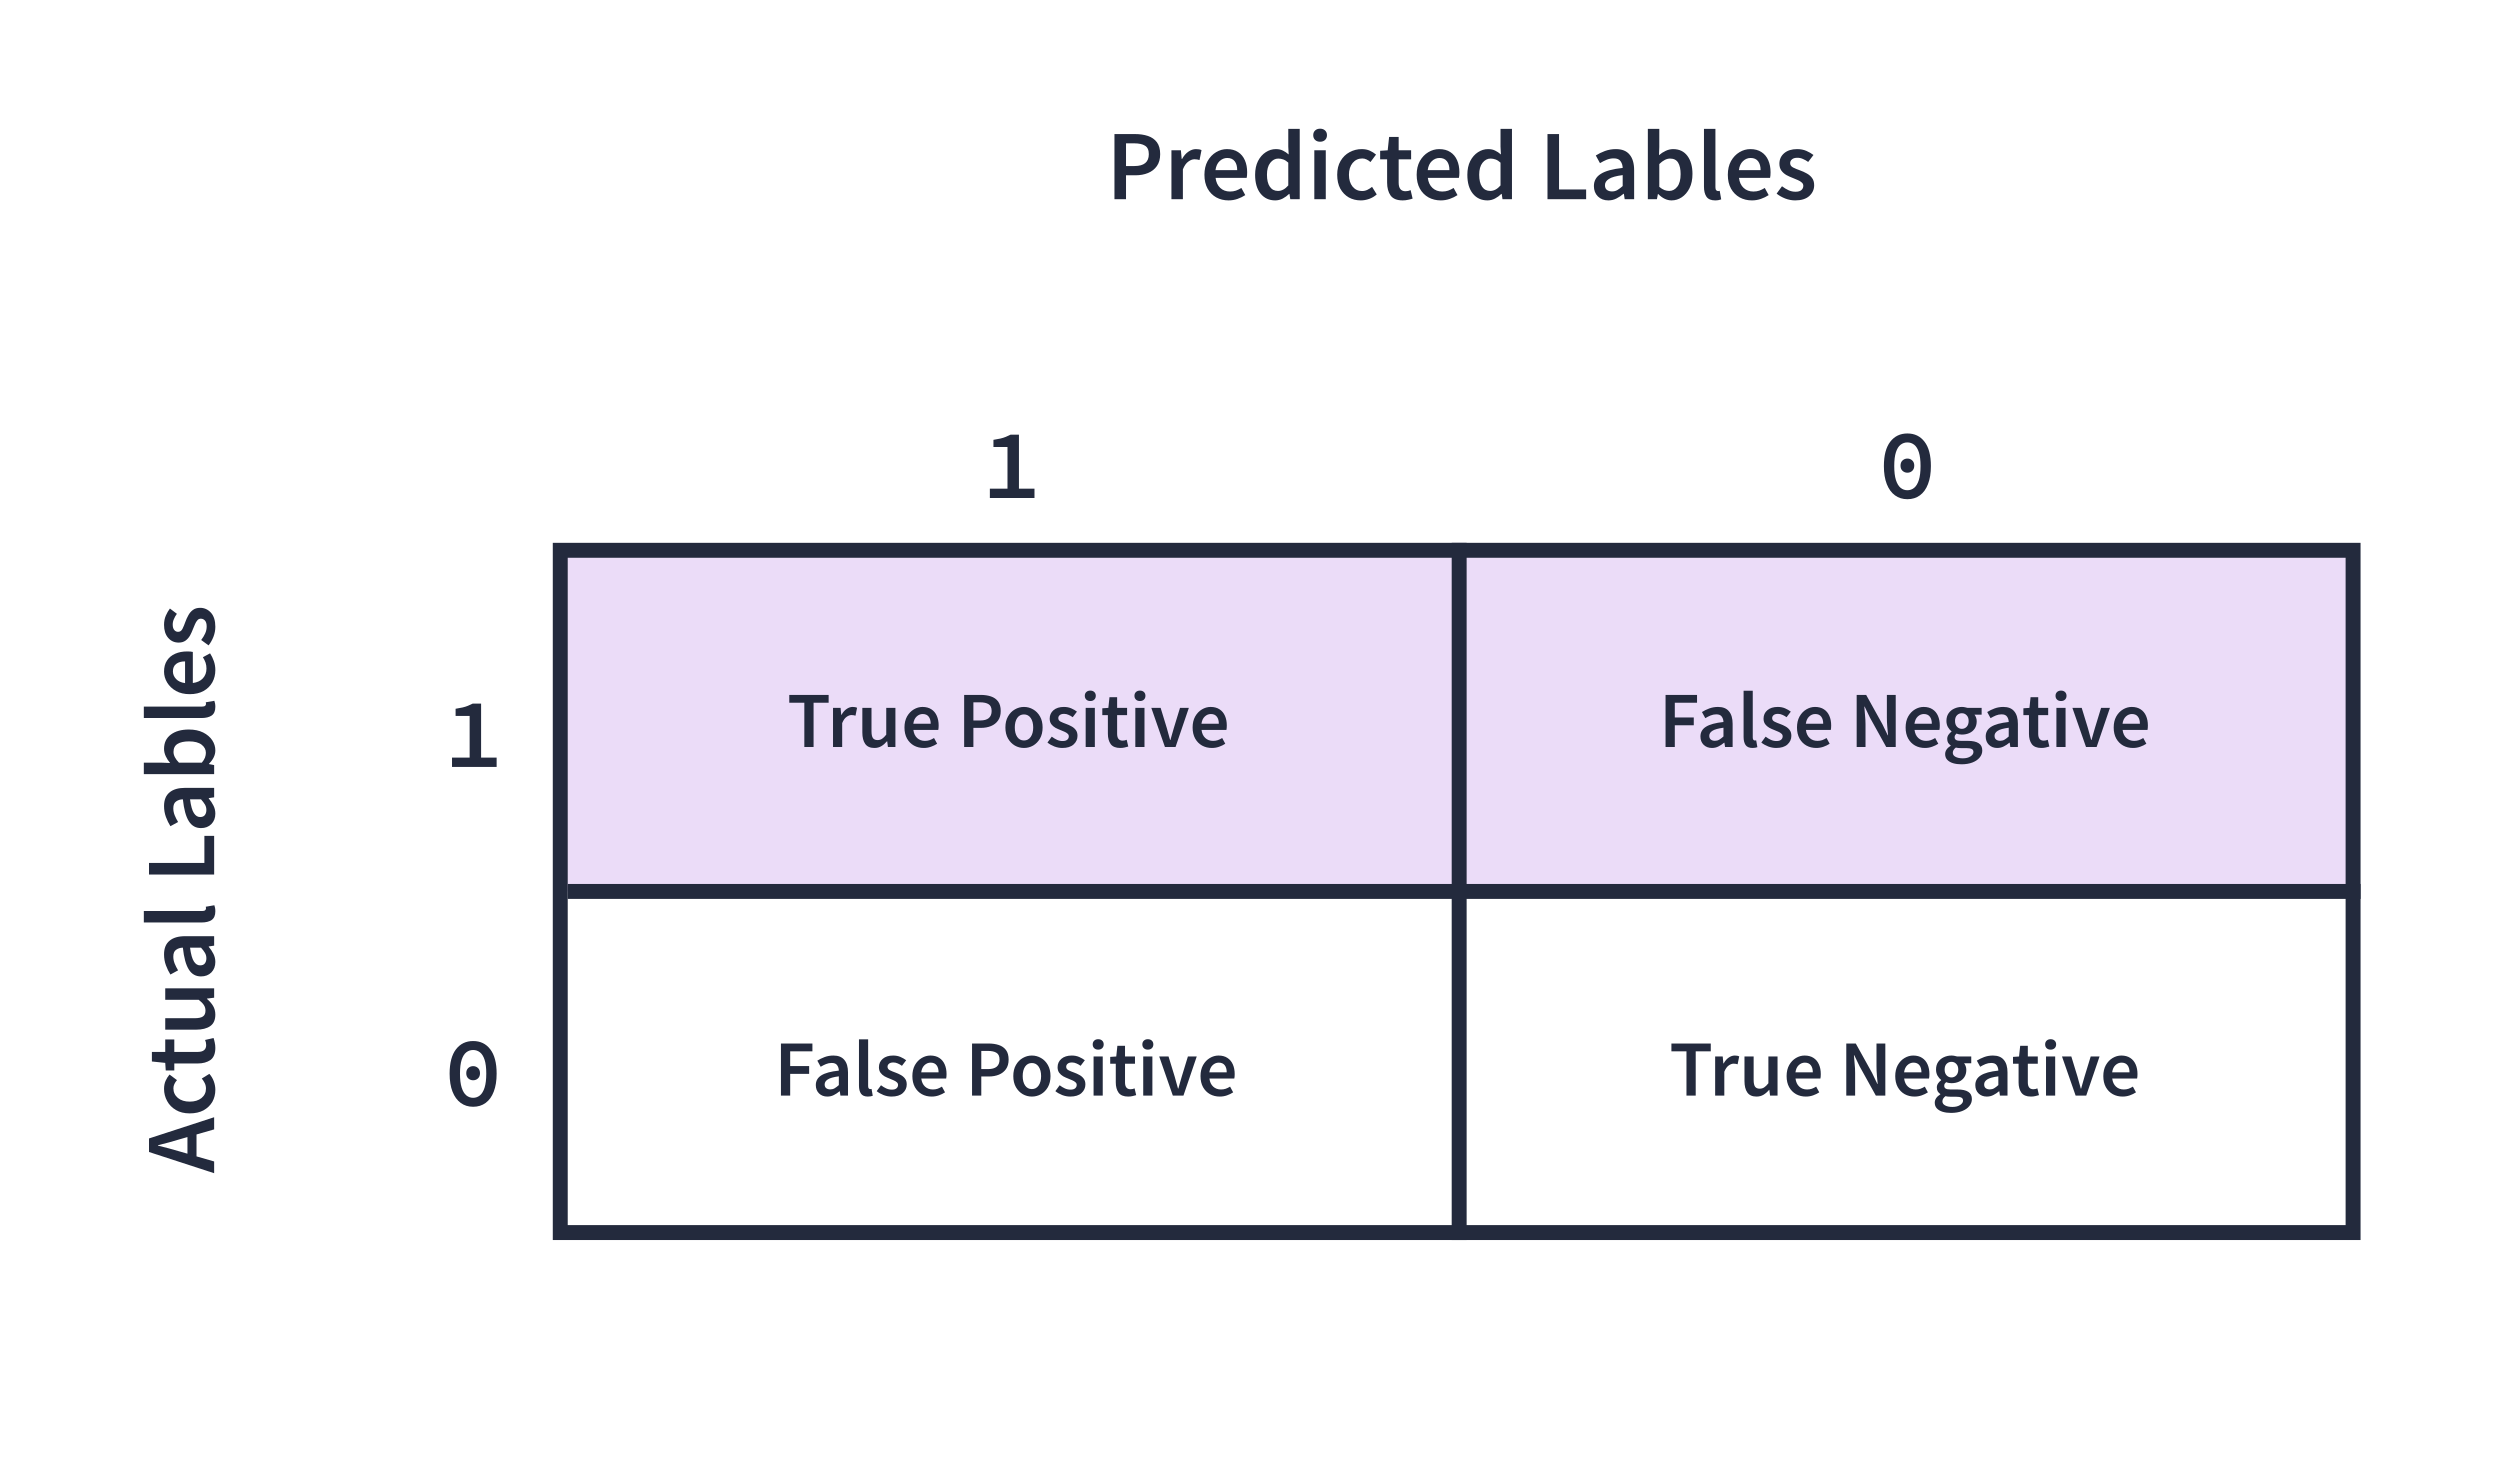 <svg width="502" height="296" viewBox="0 0 502 296" fill="none" xmlns="http://www.w3.org/2000/svg">
<rect width="502" height="296" fill="white"/>
<rect x="112" y="111" width="360" height="68" fill="#9B51E0" fill-opacity="0.2"/>
<rect x="112.5" y="110.5" width="360" height="137" stroke="#232A3D" stroke-width="3"/>
<path d="M114 179H474" stroke="#232A3D" stroke-width="3"/>
<path d="M293 249L293 109" stroke="#232A3D" stroke-width="3"/>
<path d="M161.51 150V141.104H158.486V139.536H166.39V141.104H163.366V150H161.51ZM167.27 150V142.144H168.79L168.918 143.536H168.982C169.259 143.024 169.595 142.635 169.99 142.368C170.384 142.091 170.79 141.952 171.206 141.952C171.579 141.952 171.878 142.005 172.102 142.112L171.782 143.712C171.643 143.669 171.515 143.637 171.398 143.616C171.28 143.595 171.136 143.584 170.966 143.584C170.656 143.584 170.331 143.707 169.99 143.952C169.648 144.187 169.355 144.603 169.11 145.2V150H167.27ZM175.574 150.192C174.732 150.192 174.118 149.92 173.734 149.376C173.35 148.832 173.158 148.064 173.158 147.072V142.144H174.998V146.832C174.998 147.483 175.094 147.941 175.286 148.208C175.478 148.475 175.788 148.608 176.214 148.608C176.556 148.608 176.854 148.523 177.11 148.352C177.377 148.181 177.66 147.904 177.958 147.52V142.144H179.798V150H178.294L178.15 148.848H178.102C177.761 149.253 177.388 149.579 176.982 149.824C176.577 150.069 176.108 150.192 175.574 150.192ZM185.489 150.192C184.764 150.192 184.108 150.032 183.521 149.712C182.934 149.381 182.47 148.912 182.129 148.304C181.788 147.685 181.617 146.944 181.617 146.08C181.617 145.227 181.788 144.491 182.129 143.872C182.481 143.253 182.934 142.779 183.489 142.448C184.044 142.117 184.625 141.952 185.233 141.952C185.948 141.952 186.545 142.112 187.025 142.432C187.505 142.741 187.868 143.179 188.113 143.744C188.358 144.299 188.481 144.944 188.481 145.68C188.481 146.064 188.454 146.363 188.401 146.576H183.409C183.494 147.269 183.745 147.808 184.161 148.192C184.577 148.576 185.1 148.768 185.729 148.768C186.07 148.768 186.385 148.72 186.673 148.624C186.972 148.517 187.265 148.373 187.553 148.192L188.177 149.344C187.804 149.589 187.388 149.792 186.929 149.952C186.47 150.112 185.99 150.192 185.489 150.192ZM183.393 145.328H186.881C186.881 144.72 186.748 144.245 186.481 143.904C186.214 143.552 185.814 143.376 185.281 143.376C184.822 143.376 184.412 143.547 184.049 143.888C183.697 144.219 183.478 144.699 183.393 145.328ZM193.601 150V139.536H196.897C197.676 139.536 198.369 139.637 198.977 139.84C199.585 140.043 200.065 140.379 200.417 140.848C200.769 141.317 200.945 141.957 200.945 142.768C200.945 143.536 200.769 144.171 200.417 144.672C200.065 145.173 199.591 145.547 198.993 145.792C198.396 146.037 197.719 146.16 196.961 146.16H195.457V150H193.601ZM195.457 144.672H196.817C198.353 144.672 199.121 144.037 199.121 142.768C199.121 142.107 198.919 141.653 198.513 141.408C198.119 141.152 197.532 141.024 196.753 141.024H195.457V144.672ZM205.611 150.192C204.96 150.192 204.352 150.032 203.787 149.712C203.221 149.381 202.763 148.912 202.411 148.304C202.059 147.685 201.883 146.944 201.883 146.08C201.883 145.205 202.059 144.464 202.411 143.856C202.763 143.237 203.221 142.768 203.787 142.448C204.352 142.117 204.96 141.952 205.611 141.952C206.272 141.952 206.885 142.117 207.451 142.448C208.016 142.768 208.475 143.237 208.827 143.856C209.179 144.464 209.355 145.205 209.355 146.08C209.355 146.944 209.179 147.685 208.827 148.304C208.475 148.912 208.016 149.381 207.451 149.712C206.885 150.032 206.272 150.192 205.611 150.192ZM205.611 148.688C206.187 148.688 206.64 148.448 206.971 147.968C207.301 147.488 207.467 146.859 207.467 146.08C207.467 145.291 207.301 144.656 206.971 144.176C206.64 143.696 206.187 143.456 205.611 143.456C205.035 143.456 204.581 143.696 204.251 144.176C203.931 144.656 203.771 145.291 203.771 146.08C203.771 146.859 203.931 147.488 204.251 147.968C204.581 148.448 205.035 148.688 205.611 148.688ZM213.305 150.192C212.772 150.192 212.239 150.091 211.705 149.888C211.172 149.675 210.713 149.413 210.329 149.104L211.193 147.92C211.545 148.187 211.897 148.4 212.249 148.56C212.601 148.72 212.975 148.8 213.369 148.8C213.796 148.8 214.111 148.709 214.313 148.528C214.516 148.347 214.617 148.123 214.617 147.856C214.617 147.632 214.532 147.451 214.361 147.312C214.201 147.163 213.993 147.035 213.737 146.928C213.481 146.811 213.215 146.699 212.937 146.592C212.596 146.464 212.255 146.309 211.913 146.128C211.583 145.936 211.311 145.696 211.097 145.408C210.884 145.109 210.777 144.741 210.777 144.304C210.777 143.611 211.033 143.045 211.545 142.608C212.057 142.171 212.751 141.952 213.625 141.952C214.18 141.952 214.676 142.048 215.113 142.24C215.551 142.432 215.929 142.651 216.249 142.896L215.401 144.016C215.124 143.813 214.841 143.653 214.553 143.536C214.276 143.408 213.983 143.344 213.673 143.344C213.279 143.344 212.985 143.429 212.793 143.6C212.601 143.76 212.505 143.963 212.505 144.208C212.505 144.517 212.665 144.752 212.985 144.912C213.305 145.072 213.679 145.227 214.105 145.376C214.468 145.504 214.82 145.664 215.161 145.856C215.503 146.037 215.785 146.277 216.009 146.576C216.244 146.875 216.361 147.269 216.361 147.76C216.361 148.432 216.1 149.008 215.577 149.488C215.055 149.957 214.297 150.192 213.305 150.192ZM218.004 150V142.144H219.844V150H218.004ZM218.932 140.768C218.601 140.768 218.335 140.672 218.132 140.48C217.929 140.288 217.828 140.032 217.828 139.712C217.828 139.403 217.929 139.152 218.132 138.96C218.335 138.768 218.601 138.672 218.932 138.672C219.263 138.672 219.529 138.768 219.732 138.96C219.935 139.152 220.036 139.403 220.036 139.712C220.036 140.032 219.935 140.288 219.732 140.48C219.529 140.672 219.263 140.768 218.932 140.768ZM224.959 150.192C224.053 150.192 223.407 149.931 223.023 149.408C222.65 148.875 222.463 148.187 222.463 147.344V143.6H221.343V142.224L222.559 142.144L222.783 140H224.319V142.144H226.319V143.6H224.319V147.344C224.319 148.261 224.687 148.72 225.423 148.72C225.562 148.72 225.706 148.704 225.855 148.672C226.005 148.629 226.133 148.587 226.239 148.544L226.559 149.904C226.346 149.979 226.101 150.043 225.823 150.096C225.557 150.16 225.269 150.192 224.959 150.192ZM227.973 150V142.144H229.813V150H227.973ZM228.901 140.768C228.57 140.768 228.303 140.672 228.101 140.48C227.898 140.288 227.797 140.032 227.797 139.712C227.797 139.403 227.898 139.152 228.101 138.96C228.303 138.768 228.57 138.672 228.901 138.672C229.231 138.672 229.498 138.768 229.701 138.96C229.903 139.152 230.005 139.403 230.005 139.712C230.005 140.032 229.903 140.288 229.701 140.48C229.498 140.672 229.231 140.768 228.901 140.768ZM233.92 150L231.184 142.144H233.056L234.304 146.224C234.411 146.608 234.518 146.997 234.624 147.392C234.742 147.787 234.854 148.187 234.96 148.592H235.024C235.142 148.187 235.254 147.787 235.36 147.392C235.478 146.997 235.59 146.608 235.696 146.224L236.944 142.144H238.72L236.048 150H233.92ZM243.348 150.192C242.623 150.192 241.967 150.032 241.38 149.712C240.794 149.381 240.33 148.912 239.988 148.304C239.647 147.685 239.476 146.944 239.476 146.08C239.476 145.227 239.647 144.491 239.988 143.872C240.34 143.253 240.794 142.779 241.348 142.448C241.903 142.117 242.484 141.952 243.092 141.952C243.807 141.952 244.404 142.112 244.884 142.432C245.364 142.741 245.727 143.179 245.972 143.744C246.218 144.299 246.34 144.944 246.34 145.68C246.34 146.064 246.314 146.363 246.26 146.576H241.268C241.354 147.269 241.604 147.808 242.02 148.192C242.436 148.576 242.959 148.768 243.588 148.768C243.93 148.768 244.244 148.72 244.532 148.624C244.831 148.517 245.124 148.373 245.412 148.192L246.036 149.344C245.663 149.589 245.247 149.792 244.788 149.952C244.33 150.112 243.85 150.192 243.348 150.192ZM241.252 145.328H244.74C244.74 144.72 244.607 144.245 244.34 143.904C244.074 143.552 243.674 143.376 243.14 143.376C242.682 143.376 242.271 143.547 241.908 143.888C241.556 144.219 241.338 144.699 241.252 145.328Z" fill="#232A3D"/>
<path d="M198.764 100V98.12H202.304V89.76H199.484V88.32C200.017 88.24 200.484 88.153 200.884 88.06C201.284 87.967 201.644 87.853 201.964 87.72C202.297 87.587 202.617 87.44 202.924 87.28H204.604V98.12H207.724V100H198.764Z" fill="#232A3D"/>
<path d="M90.764 154V152.12H94.304V143.76H91.484V142.32C92.017 142.24 92.484 142.153 92.884 142.06C93.284 141.967 93.644 141.853 93.964 141.72C94.297 141.587 94.617 141.44 94.924 141.28H96.604V152.12H99.724V154H90.764Z" fill="#232A3D"/>
<path d="M383.004 100.24C382.044 100.24 381.211 99.98 380.504 99.46C379.797 98.94 379.251 98.187 378.864 97.2C378.477 96.213 378.284 95.007 378.284 93.58C378.284 91.433 378.711 89.807 379.564 88.7C380.417 87.593 381.564 87.04 383.004 87.04C384.457 87.04 385.604 87.593 386.444 88.7C387.297 89.807 387.724 91.433 387.724 93.58C387.724 95.007 387.531 96.213 387.144 97.2C386.771 98.187 386.231 98.94 385.524 99.46C384.817 99.98 383.977 100.24 383.004 100.24ZM383.004 98.44C383.511 98.44 383.964 98.28 384.364 97.96C384.764 97.627 385.077 97.107 385.304 96.4C385.531 95.68 385.644 94.74 385.644 93.58C385.644 92.42 385.531 91.493 385.304 90.8C385.077 90.107 384.764 89.607 384.364 89.3C383.964 88.993 383.511 88.84 383.004 88.84C382.497 88.84 382.044 88.993 381.644 89.3C381.244 89.607 380.931 90.107 380.704 90.8C380.477 91.493 380.364 92.42 380.364 93.58C380.364 94.74 380.477 95.68 380.704 96.4C380.931 97.107 381.244 97.627 381.644 97.96C382.044 98.28 382.497 98.44 383.004 98.44ZM383.004 94.92C382.631 94.92 382.304 94.793 382.024 94.54C381.757 94.287 381.624 93.94 381.624 93.5C381.624 93.06 381.757 92.713 382.024 92.46C382.304 92.207 382.631 92.08 383.004 92.08C383.391 92.08 383.717 92.207 383.984 92.46C384.251 92.713 384.384 93.06 384.384 93.5C384.384 93.94 384.251 94.287 383.984 94.54C383.717 94.793 383.391 94.92 383.004 94.92Z" fill="#232A3D"/>
<path d="M95.004 222.24C94.044 222.24 93.211 221.98 92.504 221.46C91.797 220.94 91.251 220.187 90.864 219.2C90.477 218.213 90.284 217.007 90.284 215.58C90.284 213.433 90.711 211.807 91.564 210.7C92.417 209.593 93.564 209.04 95.004 209.04C96.457 209.04 97.604 209.593 98.444 210.7C99.297 211.807 99.724 213.433 99.724 215.58C99.724 217.007 99.531 218.213 99.144 219.2C98.771 220.187 98.231 220.94 97.524 221.46C96.817 221.98 95.977 222.24 95.004 222.24ZM95.004 220.44C95.511 220.44 95.964 220.28 96.364 219.96C96.764 219.627 97.077 219.107 97.304 218.4C97.531 217.68 97.644 216.74 97.644 215.58C97.644 214.42 97.531 213.493 97.304 212.8C97.077 212.107 96.764 211.607 96.364 211.3C95.964 210.993 95.511 210.84 95.004 210.84C94.497 210.84 94.044 210.993 93.644 211.3C93.244 211.607 92.931 212.107 92.704 212.8C92.477 213.493 92.364 214.42 92.364 215.58C92.364 216.74 92.477 217.68 92.704 218.4C92.931 219.107 93.244 219.627 93.644 219.96C94.044 220.28 94.497 220.44 95.004 220.44ZM95.004 216.92C94.631 216.92 94.304 216.793 94.024 216.54C93.757 216.287 93.624 215.94 93.624 215.5C93.624 215.06 93.757 214.713 94.024 214.46C94.304 214.207 94.631 214.08 95.004 214.08C95.391 214.08 95.717 214.207 95.984 214.46C96.251 214.713 96.384 215.06 96.384 215.5C96.384 215.94 96.251 216.287 95.984 216.54C95.717 216.793 95.391 216.92 95.004 216.92Z" fill="#232A3D"/>
<path d="M156.812 220V209.536H163.132V211.104H158.668V214.064H162.476V215.632H158.668V220H156.812ZM166.135 220.192C165.452 220.192 164.892 219.979 164.455 219.552C164.028 219.125 163.815 218.571 163.815 217.888C163.815 217.045 164.183 216.395 164.919 215.936C165.655 215.467 166.828 215.147 168.439 214.976C168.428 214.56 168.316 214.203 168.103 213.904C167.9 213.595 167.532 213.44 166.999 213.44C166.615 213.44 166.236 213.515 165.863 213.664C165.5 213.813 165.143 213.995 164.791 214.208L164.118 212.976C164.556 212.699 165.047 212.459 165.591 212.256C166.145 212.053 166.732 211.952 167.351 211.952C168.332 211.952 169.063 212.245 169.543 212.832C170.033 213.408 170.279 214.245 170.279 215.344V220H168.759L168.631 219.136H168.567C168.215 219.435 167.836 219.685 167.431 219.888C167.036 220.091 166.604 220.192 166.135 220.192ZM166.727 218.752C167.047 218.752 167.335 218.677 167.591 218.528C167.857 218.368 168.14 218.155 168.439 217.888V216.128C167.372 216.267 166.631 216.475 166.215 216.752C165.799 217.019 165.591 217.349 165.591 217.744C165.591 218.096 165.697 218.352 165.911 218.512C166.124 218.672 166.396 218.752 166.727 218.752ZM174.273 220.192C173.622 220.192 173.158 219.995 172.881 219.6C172.614 219.205 172.481 218.667 172.481 217.984V208.704H174.321V218.08C174.321 218.304 174.363 218.464 174.449 218.56C174.534 218.645 174.625 218.688 174.721 218.688C174.763 218.688 174.801 218.688 174.833 218.688C174.875 218.677 174.934 218.667 175.009 218.656L175.249 220.032C175.142 220.075 175.003 220.112 174.833 220.144C174.673 220.176 174.486 220.192 174.273 220.192ZM179.016 220.192C178.483 220.192 177.95 220.091 177.416 219.888C176.883 219.675 176.424 219.413 176.04 219.104L176.904 217.92C177.256 218.187 177.608 218.4 177.96 218.56C178.312 218.72 178.686 218.8 179.08 218.8C179.507 218.8 179.822 218.709 180.024 218.528C180.227 218.347 180.328 218.123 180.328 217.856C180.328 217.632 180.243 217.451 180.072 217.312C179.912 217.163 179.704 217.035 179.448 216.928C179.192 216.811 178.926 216.699 178.648 216.592C178.307 216.464 177.966 216.309 177.624 216.128C177.294 215.936 177.022 215.696 176.808 215.408C176.595 215.109 176.488 214.741 176.488 214.304C176.488 213.611 176.744 213.045 177.256 212.608C177.768 212.171 178.462 211.952 179.336 211.952C179.891 211.952 180.387 212.048 180.824 212.24C181.262 212.432 181.64 212.651 181.96 212.896L181.112 214.016C180.835 213.813 180.552 213.653 180.264 213.536C179.987 213.408 179.694 213.344 179.384 213.344C178.99 213.344 178.696 213.429 178.504 213.6C178.312 213.76 178.216 213.963 178.216 214.208C178.216 214.517 178.376 214.752 178.696 214.912C179.016 215.072 179.39 215.227 179.816 215.376C180.179 215.504 180.531 215.664 180.872 215.856C181.214 216.037 181.496 216.277 181.72 216.576C181.955 216.875 182.072 217.269 182.072 217.76C182.072 218.432 181.811 219.008 181.288 219.488C180.766 219.957 180.008 220.192 179.016 220.192ZM187.075 220.192C186.35 220.192 185.694 220.032 185.107 219.712C184.52 219.381 184.056 218.912 183.715 218.304C183.374 217.685 183.203 216.944 183.203 216.08C183.203 215.227 183.374 214.491 183.715 213.872C184.067 213.253 184.52 212.779 185.075 212.448C185.63 212.117 186.211 211.952 186.819 211.952C187.534 211.952 188.131 212.112 188.611 212.432C189.091 212.741 189.454 213.179 189.699 213.744C189.944 214.299 190.067 214.944 190.067 215.68C190.067 216.064 190.04 216.363 189.987 216.576H184.995C185.08 217.269 185.331 217.808 185.747 218.192C186.163 218.576 186.686 218.768 187.315 218.768C187.656 218.768 187.971 218.72 188.259 218.624C188.558 218.517 188.851 218.373 189.139 218.192L189.763 219.344C189.39 219.589 188.974 219.792 188.515 219.952C188.056 220.112 187.576 220.192 187.075 220.192ZM184.979 215.328H188.467C188.467 214.72 188.334 214.245 188.067 213.904C187.8 213.552 187.4 213.376 186.867 213.376C186.408 213.376 185.998 213.547 185.635 213.888C185.283 214.219 185.064 214.699 184.979 215.328ZM195.187 220V209.536H198.483C199.262 209.536 199.955 209.637 200.563 209.84C201.171 210.043 201.651 210.379 202.003 210.848C202.355 211.317 202.531 211.957 202.531 212.768C202.531 213.536 202.355 214.171 202.003 214.672C201.651 215.173 201.177 215.547 200.579 215.792C199.982 216.037 199.305 216.16 198.547 216.16H197.043V220H195.187ZM197.043 214.672H198.403C199.939 214.672 200.707 214.037 200.707 212.768C200.707 212.107 200.505 211.653 200.099 211.408C199.705 211.152 199.118 211.024 198.339 211.024H197.043V214.672ZM207.197 220.192C206.546 220.192 205.938 220.032 205.373 219.712C204.807 219.381 204.349 218.912 203.997 218.304C203.645 217.685 203.469 216.944 203.469 216.08C203.469 215.205 203.645 214.464 203.997 213.856C204.349 213.237 204.807 212.768 205.373 212.448C205.938 212.117 206.546 211.952 207.197 211.952C207.858 211.952 208.471 212.117 209.037 212.448C209.602 212.768 210.061 213.237 210.413 213.856C210.765 214.464 210.941 215.205 210.941 216.08C210.941 216.944 210.765 217.685 210.413 218.304C210.061 218.912 209.602 219.381 209.037 219.712C208.471 220.032 207.858 220.192 207.197 220.192ZM207.197 218.688C207.773 218.688 208.226 218.448 208.557 217.968C208.887 217.488 209.053 216.859 209.053 216.08C209.053 215.291 208.887 214.656 208.557 214.176C208.226 213.696 207.773 213.456 207.197 213.456C206.621 213.456 206.167 213.696 205.837 214.176C205.517 214.656 205.357 215.291 205.357 216.08C205.357 216.859 205.517 217.488 205.837 217.968C206.167 218.448 206.621 218.688 207.197 218.688ZM214.891 220.192C214.358 220.192 213.825 220.091 213.291 219.888C212.758 219.675 212.299 219.413 211.915 219.104L212.779 217.92C213.131 218.187 213.483 218.4 213.835 218.56C214.187 218.72 214.561 218.8 214.955 218.8C215.382 218.8 215.697 218.709 215.899 218.528C216.102 218.347 216.203 218.123 216.203 217.856C216.203 217.632 216.118 217.451 215.947 217.312C215.787 217.163 215.579 217.035 215.323 216.928C215.067 216.811 214.801 216.699 214.523 216.592C214.182 216.464 213.841 216.309 213.499 216.128C213.169 215.936 212.897 215.696 212.683 215.408C212.47 215.109 212.363 214.741 212.363 214.304C212.363 213.611 212.619 213.045 213.131 212.608C213.643 212.171 214.337 211.952 215.211 211.952C215.766 211.952 216.262 212.048 216.699 212.24C217.137 212.432 217.515 212.651 217.835 212.896L216.987 214.016C216.71 213.813 216.427 213.653 216.139 213.536C215.862 213.408 215.569 213.344 215.259 213.344C214.865 213.344 214.571 213.429 214.379 213.6C214.187 213.76 214.091 213.963 214.091 214.208C214.091 214.517 214.251 214.752 214.571 214.912C214.891 215.072 215.265 215.227 215.691 215.376C216.054 215.504 216.406 215.664 216.747 215.856C217.089 216.037 217.371 216.277 217.595 216.576C217.83 216.875 217.947 217.269 217.947 217.76C217.947 218.432 217.686 219.008 217.163 219.488C216.641 219.957 215.883 220.192 214.891 220.192ZM219.59 220V212.144H221.43V220H219.59ZM220.518 210.768C220.187 210.768 219.921 210.672 219.718 210.48C219.515 210.288 219.414 210.032 219.414 209.712C219.414 209.403 219.515 209.152 219.718 208.96C219.921 208.768 220.187 208.672 220.518 208.672C220.849 208.672 221.115 208.768 221.318 208.96C221.521 209.152 221.622 209.403 221.622 209.712C221.622 210.032 221.521 210.288 221.318 210.48C221.115 210.672 220.849 210.768 220.518 210.768ZM226.545 220.192C225.639 220.192 224.993 219.931 224.609 219.408C224.236 218.875 224.049 218.187 224.049 217.344V213.6H222.929V212.224L224.145 212.144L224.369 210H225.905V212.144H227.905V213.6H225.905V217.344C225.905 218.261 226.273 218.72 227.009 218.72C227.148 218.72 227.292 218.704 227.441 218.672C227.591 218.629 227.719 218.587 227.825 218.544L228.145 219.904C227.932 219.979 227.687 220.043 227.409 220.096C227.143 220.16 226.855 220.192 226.545 220.192ZM229.559 220V212.144H231.399V220H229.559ZM230.487 210.768C230.156 210.768 229.889 210.672 229.687 210.48C229.484 210.288 229.383 210.032 229.383 209.712C229.383 209.403 229.484 209.152 229.687 208.96C229.889 208.768 230.156 208.672 230.487 208.672C230.817 208.672 231.084 208.768 231.287 208.96C231.489 209.152 231.591 209.403 231.591 209.712C231.591 210.032 231.489 210.288 231.287 210.48C231.084 210.672 230.817 210.768 230.487 210.768ZM235.506 220L232.77 212.144H234.642L235.89 216.224C235.997 216.608 236.103 216.997 236.21 217.392C236.327 217.787 236.439 218.187 236.546 218.592H236.61C236.727 218.187 236.839 217.787 236.946 217.392C237.063 216.997 237.175 216.608 237.282 216.224L238.53 212.144H240.306L237.634 220H235.506ZM244.934 220.192C244.209 220.192 243.553 220.032 242.966 219.712C242.38 219.381 241.916 218.912 241.574 218.304C241.233 217.685 241.062 216.944 241.062 216.08C241.062 215.227 241.233 214.491 241.574 213.872C241.926 213.253 242.38 212.779 242.934 212.448C243.489 212.117 244.07 211.952 244.678 211.952C245.393 211.952 245.99 212.112 246.47 212.432C246.95 212.741 247.313 213.179 247.558 213.744C247.804 214.299 247.926 214.944 247.926 215.68C247.926 216.064 247.9 216.363 247.846 216.576H242.854C242.94 217.269 243.19 217.808 243.606 218.192C244.022 218.576 244.545 218.768 245.174 218.768C245.516 218.768 245.83 218.72 246.118 218.624C246.417 218.517 246.71 218.373 246.998 218.192L247.622 219.344C247.249 219.589 246.833 219.792 246.374 219.952C245.916 220.112 245.436 220.192 244.934 220.192ZM242.838 215.328H246.326C246.326 214.72 246.193 214.245 245.926 213.904C245.66 213.552 245.26 213.376 244.726 213.376C244.268 213.376 243.857 213.547 243.494 213.888C243.142 214.219 242.924 214.699 242.838 215.328Z" fill="#232A3D"/>
<path d="M334.445 150V139.536H340.765V141.104H336.301V144.064H340.109V145.632H336.301V150H334.445ZM343.767 150.192C343.085 150.192 342.525 149.979 342.087 149.552C341.661 149.125 341.447 148.571 341.447 147.888C341.447 147.045 341.815 146.395 342.551 145.936C343.287 145.467 344.461 145.147 346.071 144.976C346.061 144.56 345.949 144.203 345.735 143.904C345.533 143.595 345.165 143.44 344.631 143.44C344.247 143.44 343.869 143.515 343.495 143.664C343.133 143.813 342.775 143.995 342.423 144.208L341.751 142.976C342.189 142.699 342.679 142.459 343.223 142.256C343.778 142.053 344.365 141.952 344.983 141.952C345.965 141.952 346.695 142.245 347.175 142.832C347.666 143.408 347.911 144.245 347.911 145.344V150H346.391L346.263 149.136H346.199C345.847 149.435 345.469 149.685 345.063 149.888C344.669 150.091 344.237 150.192 343.767 150.192ZM344.359 148.752C344.679 148.752 344.967 148.677 345.223 148.528C345.49 148.368 345.773 148.155 346.071 147.888V146.128C345.005 146.267 344.263 146.475 343.847 146.752C343.431 147.019 343.223 147.349 343.223 147.744C343.223 148.096 343.33 148.352 343.543 148.512C343.757 148.672 344.029 148.752 344.359 148.752ZM351.905 150.192C351.255 150.192 350.791 149.995 350.513 149.6C350.247 149.205 350.113 148.667 350.113 147.984V138.704H351.953V148.08C351.953 148.304 351.996 148.464 352.081 148.56C352.167 148.645 352.257 148.688 352.353 148.688C352.396 148.688 352.433 148.688 352.465 148.688C352.508 148.677 352.567 148.667 352.641 148.656L352.881 150.032C352.775 150.075 352.636 150.112 352.465 150.144C352.305 150.176 352.119 150.192 351.905 150.192ZM356.649 150.192C356.116 150.192 355.582 150.091 355.049 149.888C354.516 149.675 354.057 149.413 353.673 149.104L354.537 147.92C354.889 148.187 355.241 148.4 355.593 148.56C355.945 148.72 356.318 148.8 356.713 148.8C357.14 148.8 357.454 148.709 357.657 148.528C357.86 148.347 357.961 148.123 357.961 147.856C357.961 147.632 357.876 147.451 357.705 147.312C357.545 147.163 357.337 147.035 357.081 146.928C356.825 146.811 356.558 146.699 356.281 146.592C355.94 146.464 355.598 146.309 355.257 146.128C354.926 145.936 354.654 145.696 354.441 145.408C354.228 145.109 354.121 144.741 354.121 144.304C354.121 143.611 354.377 143.045 354.889 142.608C355.401 142.171 356.094 141.952 356.969 141.952C357.524 141.952 358.02 142.048 358.457 142.24C358.894 142.432 359.273 142.651 359.593 142.896L358.745 144.016C358.468 143.813 358.185 143.653 357.897 143.536C357.62 143.408 357.326 143.344 357.017 143.344C356.622 143.344 356.329 143.429 356.137 143.6C355.945 143.76 355.849 143.963 355.849 144.208C355.849 144.517 356.009 144.752 356.329 144.912C356.649 145.072 357.022 145.227 357.449 145.376C357.812 145.504 358.164 145.664 358.505 145.856C358.846 146.037 359.129 146.277 359.353 146.576C359.588 146.875 359.705 147.269 359.705 147.76C359.705 148.432 359.444 149.008 358.921 149.488C358.398 149.957 357.641 150.192 356.649 150.192ZM364.708 150.192C363.982 150.192 363.326 150.032 362.74 149.712C362.153 149.381 361.689 148.912 361.348 148.304C361.006 147.685 360.836 146.944 360.836 146.08C360.836 145.227 361.006 144.491 361.348 143.872C361.7 143.253 362.153 142.779 362.708 142.448C363.262 142.117 363.844 141.952 364.452 141.952C365.166 141.952 365.764 142.112 366.244 142.432C366.724 142.741 367.086 143.179 367.332 143.744C367.577 144.299 367.7 144.944 367.7 145.68C367.7 146.064 367.673 146.363 367.62 146.576H362.628C362.713 147.269 362.964 147.808 363.38 148.192C363.796 148.576 364.318 148.768 364.948 148.768C365.289 148.768 365.604 148.72 365.892 148.624C366.19 148.517 366.484 148.373 366.772 148.192L367.396 149.344C367.022 149.589 366.606 149.792 366.148 149.952C365.689 150.112 365.209 150.192 364.708 150.192ZM362.612 145.328H366.1C366.1 144.72 365.966 144.245 365.7 143.904C365.433 143.552 365.033 143.376 364.5 143.376C364.041 143.376 363.63 143.547 363.268 143.888C362.916 144.219 362.697 144.699 362.612 145.328ZM372.82 150V139.536H374.724L377.988 145.424L379.06 147.648H379.124C379.082 147.115 379.028 146.533 378.964 145.904C378.911 145.275 378.884 144.667 378.884 144.08V139.536H380.66V150H378.756L375.492 144.112L374.42 141.888H374.356C374.399 142.443 374.447 143.024 374.5 143.632C374.564 144.24 374.596 144.837 374.596 145.424V150H372.82ZM386.52 150.192C385.795 150.192 385.139 150.032 384.552 149.712C383.966 149.381 383.502 148.912 383.16 148.304C382.819 147.685 382.648 146.944 382.648 146.08C382.648 145.227 382.819 144.491 383.16 143.872C383.512 143.253 383.966 142.779 384.52 142.448C385.075 142.117 385.656 141.952 386.264 141.952C386.979 141.952 387.576 142.112 388.056 142.432C388.536 142.741 388.899 143.179 389.144 143.744C389.39 144.299 389.512 144.944 389.512 145.68C389.512 146.064 389.486 146.363 389.432 146.576H384.44C384.526 147.269 384.776 147.808 385.192 148.192C385.608 148.576 386.131 148.768 386.76 148.768C387.102 148.768 387.416 148.72 387.704 148.624C388.003 148.517 388.296 148.373 388.584 148.192L389.208 149.344C388.835 149.589 388.419 149.792 387.96 149.952C387.502 150.112 387.022 150.192 386.52 150.192ZM384.424 145.328H387.912C387.912 144.72 387.779 144.245 387.512 143.904C387.246 143.552 386.846 143.376 386.312 143.376C385.854 143.376 385.443 143.547 385.08 143.888C384.728 144.219 384.51 144.699 384.424 145.328ZM393.849 153.472C393.231 153.472 392.671 153.397 392.169 153.248C391.679 153.099 391.289 152.869 391.001 152.56C390.724 152.261 390.585 151.883 390.585 151.424C390.585 150.773 390.959 150.213 391.705 149.744V149.68C391.503 149.552 391.332 149.381 391.193 149.168C391.065 148.955 391.001 148.688 391.001 148.368C391.001 148.059 391.087 147.781 391.257 147.536C391.439 147.28 391.641 147.072 391.865 146.912V146.848C391.599 146.645 391.359 146.363 391.145 146C390.943 145.637 390.841 145.227 390.841 144.768C390.841 144.16 390.985 143.648 391.273 143.232C391.561 142.816 391.94 142.501 392.409 142.288C392.889 142.064 393.401 141.952 393.945 141.952C394.159 141.952 394.361 141.973 394.553 142.016C394.756 142.048 394.937 142.091 395.097 142.144H397.913V143.504H396.473C396.601 143.653 396.708 143.845 396.793 144.08C396.879 144.304 396.921 144.555 396.921 144.832C396.921 145.408 396.788 145.899 396.521 146.304C396.255 146.699 395.897 146.997 395.449 147.2C395.001 147.403 394.5 147.504 393.945 147.504C393.775 147.504 393.599 147.488 393.417 147.456C393.236 147.424 393.055 147.371 392.873 147.296C392.756 147.403 392.66 147.509 392.585 147.616C392.521 147.723 392.489 147.867 392.489 148.048C392.489 148.272 392.58 148.448 392.761 148.576C392.953 148.704 393.289 148.768 393.769 148.768H395.161C396.111 148.768 396.825 148.923 397.305 149.232C397.796 149.531 398.041 150.021 398.041 150.704C398.041 151.216 397.871 151.68 397.529 152.096C397.188 152.523 396.703 152.859 396.073 153.104C395.444 153.349 394.703 153.472 393.849 153.472ZM393.945 146.352C394.319 146.352 394.639 146.213 394.905 145.936C395.172 145.659 395.305 145.269 395.305 144.768C395.305 144.277 395.172 143.899 394.905 143.632C394.649 143.355 394.329 143.216 393.945 143.216C393.561 143.216 393.236 143.349 392.969 143.616C392.703 143.883 392.569 144.267 392.569 144.768C392.569 145.269 392.703 145.659 392.969 145.936C393.236 146.213 393.561 146.352 393.945 146.352ZM394.137 152.272C394.767 152.272 395.279 152.144 395.673 151.888C396.068 151.632 396.265 151.339 396.265 151.008C396.265 150.699 396.143 150.491 395.897 150.384C395.663 150.277 395.321 150.224 394.873 150.224H393.801C393.375 150.224 393.017 150.187 392.729 150.112C392.324 150.421 392.121 150.768 392.121 151.152C392.121 151.504 392.303 151.776 392.665 151.968C393.028 152.171 393.519 152.272 394.137 152.272ZM401.049 150.192C400.366 150.192 399.806 149.979 399.369 149.552C398.942 149.125 398.729 148.571 398.729 147.888C398.729 147.045 399.097 146.395 399.833 145.936C400.569 145.467 401.742 145.147 403.353 144.976C403.342 144.56 403.23 144.203 403.017 143.904C402.814 143.595 402.446 143.44 401.913 143.44C401.529 143.44 401.15 143.515 400.777 143.664C400.414 143.813 400.057 143.995 399.705 144.208L399.033 142.976C399.47 142.699 399.961 142.459 400.505 142.256C401.059 142.053 401.646 141.952 402.265 141.952C403.246 141.952 403.977 142.245 404.457 142.832C404.947 143.408 405.193 144.245 405.193 145.344V150H403.673L403.545 149.136H403.481C403.129 149.435 402.75 149.685 402.345 149.888C401.95 150.091 401.518 150.192 401.049 150.192ZM401.641 148.752C401.961 148.752 402.249 148.677 402.505 148.528C402.771 148.368 403.054 148.155 403.353 147.888V146.128C402.286 146.267 401.545 146.475 401.129 146.752C400.713 147.019 400.505 147.349 400.505 147.744C400.505 148.096 400.611 148.352 400.825 148.512C401.038 148.672 401.31 148.752 401.641 148.752ZM409.913 150.192C409.006 150.192 408.361 149.931 407.977 149.408C407.603 148.875 407.417 148.187 407.417 147.344V143.6H406.297V142.224L407.513 142.144L407.737 140H409.273V142.144H411.273V143.6H409.273V147.344C409.273 148.261 409.641 148.72 410.377 148.72C410.515 148.72 410.659 148.704 410.809 148.672C410.958 148.629 411.086 148.587 411.193 148.544L411.513 149.904C411.299 149.979 411.054 150.043 410.777 150.096C410.51 150.16 410.222 150.192 409.913 150.192ZM412.926 150V142.144H414.766V150H412.926ZM413.854 140.768C413.523 140.768 413.256 140.672 413.054 140.48C412.851 140.288 412.75 140.032 412.75 139.712C412.75 139.403 412.851 139.152 413.054 138.96C413.256 138.768 413.523 138.672 413.854 138.672C414.184 138.672 414.451 138.768 414.654 138.96C414.856 139.152 414.958 139.403 414.958 139.712C414.958 140.032 414.856 140.288 414.654 140.48C414.451 140.672 414.184 140.768 413.854 140.768ZM418.873 150L416.137 142.144H418.009L419.257 146.224C419.364 146.608 419.471 146.997 419.577 147.392C419.695 147.787 419.807 148.187 419.913 148.592H419.977C420.095 148.187 420.207 147.787 420.313 147.392C420.431 146.997 420.543 146.608 420.649 146.224L421.897 142.144H423.673L421.001 150H418.873ZM428.301 150.192C427.576 150.192 426.92 150.032 426.333 149.712C425.747 149.381 425.283 148.912 424.941 148.304C424.6 147.685 424.429 146.944 424.429 146.08C424.429 145.227 424.6 144.491 424.941 143.872C425.293 143.253 425.747 142.779 426.301 142.448C426.856 142.117 427.437 141.952 428.045 141.952C428.76 141.952 429.357 142.112 429.837 142.432C430.317 142.741 430.68 143.179 430.925 143.744C431.171 144.299 431.293 144.944 431.293 145.68C431.293 146.064 431.267 146.363 431.213 146.576H426.221C426.307 147.269 426.557 147.808 426.973 148.192C427.389 148.576 427.912 148.768 428.541 148.768C428.883 148.768 429.197 148.72 429.485 148.624C429.784 148.517 430.077 148.373 430.365 148.192L430.989 149.344C430.616 149.589 430.2 149.792 429.741 149.952C429.283 150.112 428.803 150.192 428.301 150.192ZM426.205 145.328H429.693C429.693 144.72 429.56 144.245 429.293 143.904C429.027 143.552 428.627 143.376 428.093 143.376C427.635 143.376 427.224 143.547 426.861 143.888C426.509 144.219 426.291 144.699 426.205 145.328Z" fill="#232A3D"/>
<path d="M338.643 220V211.104H335.619V209.536H343.523V211.104H340.499V220H338.643ZM344.402 220V212.144H345.922L346.05 213.536H346.114C346.392 213.024 346.728 212.635 347.122 212.368C347.517 212.091 347.922 211.952 348.338 211.952C348.712 211.952 349.01 212.005 349.234 212.112L348.914 213.712C348.776 213.669 348.648 213.637 348.53 213.616C348.413 213.595 348.269 213.584 348.098 213.584C347.789 213.584 347.464 213.707 347.122 213.952C346.781 214.187 346.488 214.603 346.242 215.2V220H344.402ZM352.707 220.192C351.864 220.192 351.251 219.92 350.867 219.376C350.483 218.832 350.291 218.064 350.291 217.072V212.144H352.131V216.832C352.131 217.483 352.227 217.941 352.419 218.208C352.611 218.475 352.92 218.608 353.347 218.608C353.688 218.608 353.987 218.523 354.243 218.352C354.51 218.181 354.792 217.904 355.091 217.52V212.144H356.931V220H355.427L355.283 218.848H355.235C354.894 219.253 354.52 219.579 354.115 219.824C353.71 220.069 353.24 220.192 352.707 220.192ZM362.622 220.192C361.896 220.192 361.24 220.032 360.654 219.712C360.067 219.381 359.603 218.912 359.262 218.304C358.92 217.685 358.75 216.944 358.75 216.08C358.75 215.227 358.92 214.491 359.262 213.872C359.614 213.253 360.067 212.779 360.622 212.448C361.176 212.117 361.758 211.952 362.366 211.952C363.08 211.952 363.678 212.112 364.158 212.432C364.638 212.741 365 213.179 365.246 213.744C365.491 214.299 365.614 214.944 365.614 215.68C365.614 216.064 365.587 216.363 365.534 216.576H360.542C360.627 217.269 360.878 217.808 361.294 218.192C361.71 218.576 362.232 218.768 362.862 218.768C363.203 218.768 363.518 218.72 363.806 218.624C364.104 218.517 364.398 218.373 364.686 218.192L365.31 219.344C364.936 219.589 364.52 219.792 364.062 219.952C363.603 220.112 363.123 220.192 362.622 220.192ZM360.526 215.328H364.014C364.014 214.72 363.88 214.245 363.614 213.904C363.347 213.552 362.947 213.376 362.414 213.376C361.955 213.376 361.544 213.547 361.182 213.888C360.83 214.219 360.611 214.699 360.526 215.328ZM370.734 220V209.536H372.638L375.902 215.424L376.974 217.648H377.038C376.996 217.115 376.942 216.533 376.878 215.904C376.825 215.275 376.798 214.667 376.798 214.08V209.536H378.574V220H376.67L373.406 214.112L372.334 211.888H372.27C372.313 212.443 372.361 213.024 372.414 213.632C372.478 214.24 372.51 214.837 372.51 215.424V220H370.734ZM384.434 220.192C383.709 220.192 383.053 220.032 382.466 219.712C381.88 219.381 381.416 218.912 381.074 218.304C380.733 217.685 380.562 216.944 380.562 216.08C380.562 215.227 380.733 214.491 381.074 213.872C381.426 213.253 381.88 212.779 382.434 212.448C382.989 212.117 383.57 211.952 384.178 211.952C384.893 211.952 385.49 212.112 385.97 212.432C386.45 212.741 386.813 213.179 387.058 213.744C387.304 214.299 387.426 214.944 387.426 215.68C387.426 216.064 387.4 216.363 387.346 216.576H382.354C382.44 217.269 382.69 217.808 383.106 218.192C383.522 218.576 384.045 218.768 384.674 218.768C385.016 218.768 385.33 218.72 385.618 218.624C385.917 218.517 386.21 218.373 386.498 218.192L387.122 219.344C386.749 219.589 386.333 219.792 385.874 219.952C385.416 220.112 384.936 220.192 384.434 220.192ZM382.338 215.328H385.826C385.826 214.72 385.693 214.245 385.426 213.904C385.16 213.552 384.76 213.376 384.226 213.376C383.768 213.376 383.357 213.547 382.994 213.888C382.642 214.219 382.424 214.699 382.338 215.328ZM391.763 223.472C391.145 223.472 390.585 223.397 390.083 223.248C389.593 223.099 389.203 222.869 388.915 222.56C388.638 222.261 388.499 221.883 388.499 221.424C388.499 220.773 388.873 220.213 389.619 219.744V219.68C389.417 219.552 389.246 219.381 389.107 219.168C388.979 218.955 388.915 218.688 388.915 218.368C388.915 218.059 389.001 217.781 389.171 217.536C389.353 217.28 389.555 217.072 389.779 216.912V216.848C389.513 216.645 389.273 216.363 389.059 216C388.857 215.637 388.755 215.227 388.755 214.768C388.755 214.16 388.899 213.648 389.187 213.232C389.475 212.816 389.854 212.501 390.323 212.288C390.803 212.064 391.315 211.952 391.859 211.952C392.073 211.952 392.275 211.973 392.467 212.016C392.67 212.048 392.851 212.091 393.011 212.144H395.827V213.504H394.387C394.515 213.653 394.622 213.845 394.707 214.08C394.793 214.304 394.835 214.555 394.835 214.832C394.835 215.408 394.702 215.899 394.435 216.304C394.169 216.699 393.811 216.997 393.363 217.2C392.915 217.403 392.414 217.504 391.859 217.504C391.689 217.504 391.513 217.488 391.331 217.456C391.15 217.424 390.969 217.371 390.787 217.296C390.67 217.403 390.574 217.509 390.499 217.616C390.435 217.723 390.403 217.867 390.403 218.048C390.403 218.272 390.494 218.448 390.675 218.576C390.867 218.704 391.203 218.768 391.683 218.768H393.075C394.025 218.768 394.739 218.923 395.219 219.232C395.71 219.531 395.955 220.021 395.955 220.704C395.955 221.216 395.785 221.68 395.443 222.096C395.102 222.523 394.617 222.859 393.987 223.104C393.358 223.349 392.617 223.472 391.763 223.472ZM391.859 216.352C392.233 216.352 392.553 216.213 392.819 215.936C393.086 215.659 393.219 215.269 393.219 214.768C393.219 214.277 393.086 213.899 392.819 213.632C392.563 213.355 392.243 213.216 391.859 213.216C391.475 213.216 391.15 213.349 390.883 213.616C390.617 213.883 390.483 214.267 390.483 214.768C390.483 215.269 390.617 215.659 390.883 215.936C391.15 216.213 391.475 216.352 391.859 216.352ZM392.051 222.272C392.681 222.272 393.193 222.144 393.587 221.888C393.982 221.632 394.179 221.339 394.179 221.008C394.179 220.699 394.057 220.491 393.811 220.384C393.577 220.277 393.235 220.224 392.787 220.224H391.715C391.289 220.224 390.931 220.187 390.643 220.112C390.238 220.421 390.035 220.768 390.035 221.152C390.035 221.504 390.217 221.776 390.579 221.968C390.942 222.171 391.433 222.272 392.051 222.272ZM398.963 220.192C398.28 220.192 397.72 219.979 397.283 219.552C396.856 219.125 396.643 218.571 396.643 217.888C396.643 217.045 397.011 216.395 397.747 215.936C398.483 215.467 399.656 215.147 401.267 214.976C401.256 214.56 401.144 214.203 400.931 213.904C400.728 213.595 400.36 213.44 399.827 213.44C399.443 213.44 399.064 213.515 398.691 213.664C398.328 213.813 397.971 213.995 397.619 214.208L396.947 212.976C397.384 212.699 397.875 212.459 398.419 212.256C398.973 212.053 399.56 211.952 400.179 211.952C401.16 211.952 401.891 212.245 402.371 212.832C402.861 213.408 403.107 214.245 403.107 215.344V220H401.587L401.459 219.136H401.395C401.043 219.435 400.664 219.685 400.259 219.888C399.864 220.091 399.432 220.192 398.963 220.192ZM399.555 218.752C399.875 218.752 400.163 218.677 400.419 218.528C400.685 218.368 400.968 218.155 401.267 217.888V216.128C400.2 216.267 399.459 216.475 399.043 216.752C398.627 217.019 398.419 217.349 398.419 217.744C398.419 218.096 398.525 218.352 398.739 218.512C398.952 218.672 399.224 218.752 399.555 218.752ZM407.827 220.192C406.92 220.192 406.275 219.931 405.891 219.408C405.517 218.875 405.331 218.187 405.331 217.344V213.6H404.211V212.224L405.427 212.144L405.651 210H407.187V212.144H409.187V213.6H407.187V217.344C407.187 218.261 407.555 218.72 408.291 218.72C408.429 218.72 408.573 218.704 408.723 218.672C408.872 218.629 409 218.587 409.107 218.544L409.427 219.904C409.213 219.979 408.968 220.043 408.691 220.096C408.424 220.16 408.136 220.192 407.827 220.192ZM410.84 220V212.144H412.68V220H410.84ZM411.768 210.768C411.437 210.768 411.171 210.672 410.968 210.48C410.765 210.288 410.664 210.032 410.664 209.712C410.664 209.403 410.765 209.152 410.968 208.96C411.171 208.768 411.437 208.672 411.768 208.672C412.099 208.672 412.365 208.768 412.568 208.96C412.771 209.152 412.872 209.403 412.872 209.712C412.872 210.032 412.771 210.288 412.568 210.48C412.365 210.672 412.099 210.768 411.768 210.768ZM416.787 220L414.051 212.144H415.923L417.171 216.224C417.278 216.608 417.385 216.997 417.491 217.392C417.609 217.787 417.721 218.187 417.827 218.592H417.891C418.009 218.187 418.121 217.787 418.227 217.392C418.345 216.997 418.457 216.608 418.563 216.224L419.811 212.144H421.587L418.915 220H416.787ZM426.216 220.192C425.49 220.192 424.834 220.032 424.248 219.712C423.661 219.381 423.197 218.912 422.856 218.304C422.514 217.685 422.344 216.944 422.344 216.08C422.344 215.227 422.514 214.491 422.856 213.872C423.208 213.253 423.661 212.779 424.216 212.448C424.77 212.117 425.352 211.952 425.96 211.952C426.674 211.952 427.272 212.112 427.752 212.432C428.232 212.741 428.594 213.179 428.84 213.744C429.085 214.299 429.208 214.944 429.208 215.68C429.208 216.064 429.181 216.363 429.128 216.576H424.136C424.221 217.269 424.472 217.808 424.888 218.192C425.304 218.576 425.826 218.768 426.456 218.768C426.797 218.768 427.112 218.72 427.4 218.624C427.698 218.517 427.992 218.373 428.28 218.192L428.904 219.344C428.53 219.589 428.114 219.792 427.656 219.952C427.197 220.112 426.717 220.192 426.216 220.192ZM424.12 215.328H427.608C427.608 214.72 427.474 214.245 427.208 213.904C426.941 213.552 426.541 213.376 426.008 213.376C425.549 213.376 425.138 213.547 424.776 213.888C424.424 214.219 424.205 214.699 424.12 215.328Z" fill="#232A3D"/>
<path d="M223.783 40V26.92H227.903C228.876 26.92 229.743 27.047 230.503 27.3C231.263 27.553 231.863 27.973 232.303 28.56C232.743 29.147 232.963 29.947 232.963 30.96C232.963 31.92 232.743 32.713 232.303 33.34C231.863 33.967 231.27 34.433 230.523 34.74C229.776 35.047 228.93 35.2 227.983 35.2H226.103V40H223.783ZM226.103 33.34H227.803C229.723 33.34 230.683 32.547 230.683 30.96C230.683 30.133 230.43 29.567 229.923 29.26C229.43 28.94 228.696 28.78 227.723 28.78H226.103V33.34ZM235.224 40V30.18H237.124L237.284 31.92H237.364C237.71 31.28 238.13 30.793 238.624 30.46C239.117 30.113 239.624 29.94 240.144 29.94C240.61 29.94 240.984 30.007 241.264 30.14L240.864 32.14C240.69 32.087 240.53 32.047 240.384 32.02C240.237 31.993 240.057 31.98 239.844 31.98C239.457 31.98 239.05 32.133 238.624 32.44C238.197 32.733 237.83 33.253 237.524 34V40H235.224ZM246.689 40.24C245.783 40.24 244.963 40.04 244.229 39.64C243.496 39.227 242.916 38.64 242.489 37.88C242.063 37.107 241.849 36.18 241.849 35.1C241.849 34.033 242.063 33.113 242.489 32.34C242.929 31.567 243.496 30.973 244.189 30.56C244.883 30.147 245.609 29.94 246.369 29.94C247.263 29.94 248.009 30.14 248.609 30.54C249.209 30.927 249.663 31.473 249.969 32.18C250.276 32.873 250.429 33.68 250.429 34.6C250.429 35.08 250.396 35.453 250.329 35.72H244.089C244.196 36.587 244.509 37.26 245.029 37.74C245.549 38.22 246.203 38.46 246.989 38.46C247.416 38.46 247.809 38.4 248.169 38.28C248.543 38.147 248.909 37.967 249.269 37.74L250.049 39.18C249.583 39.487 249.063 39.74 248.489 39.94C247.916 40.14 247.316 40.24 246.689 40.24ZM244.069 34.16H248.429C248.429 33.4 248.263 32.807 247.929 32.38C247.596 31.94 247.096 31.72 246.429 31.72C245.856 31.72 245.343 31.933 244.889 32.36C244.449 32.773 244.176 33.373 244.069 34.16ZM256.066 40.24C254.839 40.24 253.859 39.787 253.126 38.88C252.393 37.973 252.026 36.713 252.026 35.1C252.026 34.033 252.219 33.113 252.606 32.34C253.006 31.567 253.526 30.973 254.166 30.56C254.806 30.147 255.479 29.94 256.186 29.94C256.746 29.94 257.219 30.04 257.606 30.24C258.006 30.427 258.393 30.687 258.766 31.02L258.686 29.44V25.88H260.986V40H259.086L258.926 38.94H258.846C258.486 39.3 258.066 39.607 257.586 39.86C257.106 40.113 256.599 40.24 256.066 40.24ZM256.626 38.34C257.359 38.34 258.046 37.973 258.686 37.24V32.66C258.353 32.353 258.019 32.14 257.686 32.02C257.353 31.9 257.019 31.84 256.686 31.84C256.059 31.84 255.519 32.127 255.066 32.7C254.626 33.26 254.406 34.053 254.406 35.08C254.406 36.133 254.599 36.94 254.986 37.5C255.373 38.06 255.919 38.34 256.626 38.34ZM263.915 40V30.18H266.215V40H263.915ZM265.075 28.46C264.662 28.46 264.328 28.34 264.075 28.1C263.822 27.86 263.695 27.54 263.695 27.14C263.695 26.753 263.822 26.44 264.075 26.2C264.328 25.96 264.662 25.84 265.075 25.84C265.488 25.84 265.822 25.96 266.075 26.2C266.328 26.44 266.455 26.753 266.455 27.14C266.455 27.54 266.328 27.86 266.075 28.1C265.822 28.34 265.488 28.46 265.075 28.46ZM273.249 40.24C272.356 40.24 271.549 40.04 270.829 39.64C270.123 39.227 269.556 38.64 269.129 37.88C268.716 37.107 268.509 36.18 268.509 35.1C268.509 34.007 268.736 33.08 269.189 32.32C269.643 31.547 270.243 30.96 270.989 30.56C271.749 30.147 272.563 29.94 273.429 29.94C274.056 29.94 274.603 30.047 275.069 30.26C275.536 30.473 275.949 30.733 276.309 31.04L275.189 32.54C274.936 32.313 274.676 32.14 274.409 32.02C274.143 31.887 273.856 31.82 273.549 31.82C272.763 31.82 272.116 32.12 271.609 32.72C271.116 33.32 270.869 34.113 270.869 35.1C270.869 36.073 271.109 36.86 271.589 37.46C272.083 38.06 272.716 38.36 273.489 38.36C273.876 38.36 274.236 38.28 274.569 38.12C274.916 37.947 275.229 37.747 275.509 37.52L276.449 39.04C275.996 39.44 275.489 39.74 274.929 39.94C274.369 40.14 273.809 40.24 273.249 40.24ZM281.652 40.24C280.519 40.24 279.712 39.913 279.232 39.26C278.766 38.593 278.532 37.733 278.532 36.68V32H277.132V30.28L278.652 30.18L278.932 27.5H280.852V30.18H283.352V32H280.852V36.68C280.852 37.827 281.312 38.4 282.232 38.4C282.406 38.4 282.586 38.38 282.772 38.34C282.959 38.287 283.119 38.233 283.252 38.18L283.652 39.88C283.386 39.973 283.079 40.053 282.732 40.12C282.399 40.2 282.039 40.24 281.652 40.24ZM289.306 40.24C288.4 40.24 287.58 40.04 286.846 39.64C286.113 39.227 285.533 38.64 285.106 37.88C284.68 37.107 284.466 36.18 284.466 35.1C284.466 34.033 284.68 33.113 285.106 32.34C285.546 31.567 286.113 30.973 286.806 30.56C287.5 30.147 288.226 29.94 288.986 29.94C289.88 29.94 290.626 30.14 291.226 30.54C291.826 30.927 292.28 31.473 292.586 32.18C292.893 32.873 293.046 33.68 293.046 34.6C293.046 35.08 293.013 35.453 292.946 35.72H286.706C286.813 36.587 287.126 37.26 287.646 37.74C288.166 38.22 288.82 38.46 289.606 38.46C290.033 38.46 290.426 38.4 290.786 38.28C291.16 38.147 291.526 37.967 291.886 37.74L292.666 39.18C292.2 39.487 291.68 39.74 291.106 39.94C290.533 40.14 289.933 40.24 289.306 40.24ZM286.686 34.16H291.046C291.046 33.4 290.88 32.807 290.546 32.38C290.213 31.94 289.713 31.72 289.046 31.72C288.473 31.72 287.96 31.933 287.506 32.36C287.066 32.773 286.793 33.373 286.686 34.16ZM298.683 40.24C297.457 40.24 296.477 39.787 295.743 38.88C295.01 37.973 294.643 36.713 294.643 35.1C294.643 34.033 294.837 33.113 295.223 32.34C295.623 31.567 296.143 30.973 296.783 30.56C297.423 30.147 298.097 29.94 298.803 29.94C299.363 29.94 299.837 30.04 300.223 30.24C300.623 30.427 301.01 30.687 301.383 31.02L301.303 29.44V25.88H303.603V40H301.703L301.543 38.94H301.463C301.103 39.3 300.683 39.607 300.203 39.86C299.723 40.113 299.217 40.24 298.683 40.24ZM299.243 38.34C299.977 38.34 300.663 37.973 301.303 37.24V32.66C300.97 32.353 300.637 32.14 300.303 32.02C299.97 31.9 299.637 31.84 299.303 31.84C298.677 31.84 298.137 32.127 297.683 32.7C297.243 33.26 297.023 34.053 297.023 35.08C297.023 36.133 297.217 36.94 297.603 37.5C297.99 38.06 298.537 38.34 299.243 38.34ZM310.736 40V26.92H313.056V38.04H318.496V40H310.736ZM322.955 40.24C322.102 40.24 321.402 39.973 320.855 39.44C320.322 38.907 320.055 38.213 320.055 37.36C320.055 36.307 320.515 35.493 321.435 34.92C322.355 34.333 323.822 33.933 325.835 33.72C325.822 33.2 325.682 32.753 325.415 32.38C325.162 31.993 324.702 31.8 324.035 31.8C323.555 31.8 323.082 31.893 322.615 32.08C322.162 32.267 321.715 32.493 321.275 32.76L320.435 31.22C320.982 30.873 321.595 30.573 322.275 30.32C322.969 30.067 323.702 29.94 324.475 29.94C325.702 29.94 326.615 30.307 327.215 31.04C327.829 31.76 328.135 32.807 328.135 34.18V40H326.235L326.075 38.92H325.995C325.555 39.293 325.082 39.607 324.575 39.86C324.082 40.113 323.542 40.24 322.955 40.24ZM323.695 38.44C324.095 38.44 324.455 38.347 324.775 38.16C325.109 37.96 325.462 37.693 325.835 37.36V35.16C324.502 35.333 323.575 35.593 323.055 35.94C322.535 36.273 322.275 36.687 322.275 37.18C322.275 37.62 322.409 37.94 322.675 38.14C322.942 38.34 323.282 38.44 323.695 38.44ZM335.648 40.24C334.714 40.24 333.821 39.813 332.968 38.96H332.908L332.708 40H330.888V25.88H333.188V29.52L333.128 31.16C333.541 30.8 333.994 30.507 334.488 30.28C334.981 30.053 335.474 29.94 335.968 29.94C337.194 29.94 338.148 30.393 338.828 31.3C339.508 32.207 339.848 33.413 339.848 34.92C339.848 36.04 339.648 37 339.248 37.8C338.848 38.587 338.328 39.193 337.688 39.62C337.061 40.033 336.381 40.24 335.648 40.24ZM335.168 38.34C335.821 38.34 336.368 38.053 336.808 37.48C337.248 36.907 337.468 36.067 337.468 34.96C337.468 33.973 337.301 33.207 336.968 32.66C336.634 32.113 336.094 31.84 335.348 31.84C334.654 31.84 333.934 32.207 333.188 32.94V37.52C333.534 37.813 333.874 38.027 334.208 38.16C334.554 38.28 334.874 38.34 335.168 38.34ZM344.397 40.24C343.584 40.24 343.004 39.993 342.657 39.5C342.324 39.007 342.157 38.333 342.157 37.48V25.88H344.457V37.6C344.457 37.88 344.511 38.08 344.617 38.2C344.724 38.307 344.837 38.36 344.957 38.36C345.011 38.36 345.057 38.36 345.097 38.36C345.151 38.347 345.224 38.333 345.317 38.32L345.617 40.04C345.484 40.093 345.311 40.14 345.097 40.18C344.897 40.22 344.664 40.24 344.397 40.24ZM351.787 40.24C350.88 40.24 350.06 40.04 349.327 39.64C348.594 39.227 348.014 38.64 347.587 37.88C347.16 37.107 346.947 36.18 346.947 35.1C346.947 34.033 347.16 33.113 347.587 32.34C348.027 31.567 348.594 30.973 349.287 30.56C349.98 30.147 350.707 29.94 351.467 29.94C352.36 29.94 353.107 30.14 353.707 30.54C354.307 30.927 354.76 31.473 355.067 32.18C355.374 32.873 355.527 33.68 355.527 34.6C355.527 35.08 355.494 35.453 355.427 35.72H349.187C349.294 36.587 349.607 37.26 350.127 37.74C350.647 38.22 351.3 38.46 352.087 38.46C352.514 38.46 352.907 38.4 353.267 38.28C353.64 38.147 354.007 37.967 354.367 37.74L355.147 39.18C354.68 39.487 354.16 39.74 353.587 39.94C353.014 40.14 352.414 40.24 351.787 40.24ZM349.167 34.16H353.527C353.527 33.4 353.36 32.807 353.027 32.38C352.694 31.94 352.194 31.72 351.527 31.72C350.954 31.72 350.44 31.933 349.987 32.36C349.547 32.773 349.274 33.373 349.167 34.16ZM360.464 40.24C359.797 40.24 359.13 40.113 358.464 39.86C357.797 39.593 357.224 39.267 356.744 38.88L357.824 37.4C358.264 37.733 358.704 38 359.144 38.2C359.584 38.4 360.05 38.5 360.544 38.5C361.077 38.5 361.47 38.387 361.724 38.16C361.977 37.933 362.104 37.653 362.104 37.32C362.104 37.04 361.997 36.813 361.784 36.64C361.584 36.453 361.324 36.293 361.004 36.16C360.684 36.013 360.35 35.873 360.004 35.74C359.577 35.58 359.15 35.387 358.724 35.16C358.31 34.92 357.97 34.62 357.704 34.26C357.437 33.887 357.304 33.427 357.304 32.88C357.304 32.013 357.624 31.307 358.264 30.76C358.904 30.213 359.77 29.94 360.864 29.94C361.557 29.94 362.177 30.06 362.724 30.3C363.27 30.54 363.744 30.813 364.144 31.12L363.084 32.52C362.737 32.267 362.384 32.067 362.024 31.92C361.677 31.76 361.31 31.68 360.924 31.68C360.43 31.68 360.064 31.787 359.824 32C359.584 32.2 359.464 32.453 359.464 32.76C359.464 33.147 359.664 33.44 360.064 33.64C360.464 33.84 360.93 34.033 361.464 34.22C361.917 34.38 362.357 34.58 362.784 34.82C363.21 35.047 363.564 35.347 363.844 35.72C364.137 36.093 364.284 36.587 364.284 37.2C364.284 38.04 363.957 38.76 363.304 39.36C362.65 39.947 361.704 40.24 360.464 40.24Z" fill="#232A3D"/>
<path d="M36.04 231.201L37.64 231.661V228.321L36.04 228.781C35.347 228.994 34.633 229.201 33.9 229.401C33.167 229.588 32.44 229.774 31.72 229.961V230.041C32.453 230.214 33.187 230.401 33.92 230.601C34.64 230.788 35.347 230.988 36.04 231.201ZM43 235.581L29.92 231.321V228.601L43 224.341V226.781L39.46 227.801V232.201L43 233.221V235.581ZM43.24 218.829C43.24 219.722 43.04 220.529 42.64 221.249C42.227 221.955 41.64 222.522 40.88 222.949C40.107 223.362 39.18 223.569 38.1 223.569C37.007 223.569 36.08 223.342 35.32 222.889C34.547 222.435 33.96 221.835 33.56 221.089C33.147 220.329 32.94 219.515 32.94 218.649C32.94 218.022 33.047 217.475 33.26 217.009C33.473 216.542 33.733 216.129 34.04 215.769L35.54 216.889C35.313 217.142 35.14 217.402 35.02 217.669C34.887 217.935 34.82 218.222 34.82 218.529C34.82 219.315 35.12 219.962 35.72 220.469C36.32 220.962 37.113 221.209 38.1 221.209C39.073 221.209 39.86 220.969 40.46 220.489C41.06 219.995 41.36 219.362 41.36 218.589C41.36 218.202 41.28 217.842 41.12 217.509C40.947 217.162 40.747 216.849 40.52 216.569L42.04 215.629C42.44 216.082 42.74 216.589 42.94 217.149C43.14 217.709 43.24 218.269 43.24 218.829ZM43.24 210.426C43.24 211.559 42.913 212.366 42.26 212.846C41.593 213.312 40.733 213.546 39.68 213.546H35V214.946H33.28L33.18 213.426L30.5 213.146V211.226H33.18V208.726H35V211.226H39.68C40.827 211.226 41.4 210.766 41.4 209.846C41.4 209.672 41.38 209.492 41.34 209.306C41.287 209.119 41.233 208.959 41.18 208.826L42.88 208.426C42.973 208.692 43.053 208.999 43.12 209.346C43.2 209.679 43.24 210.039 43.24 210.426ZM43.24 203.739C43.24 204.792 42.9 205.559 42.22 206.039C41.54 206.519 40.58 206.759 39.34 206.759H33.18V204.459H39.04C39.853 204.459 40.427 204.339 40.76 204.099C41.093 203.859 41.26 203.472 41.26 202.939C41.26 202.512 41.153 202.139 40.94 201.819C40.727 201.486 40.38 201.132 39.9 200.759H33.18V198.459H43V200.339L41.56 200.519V200.579C42.067 201.006 42.473 201.472 42.78 201.979C43.087 202.486 43.24 203.072 43.24 203.739ZM43.24 193.166C43.24 194.019 42.973 194.719 42.44 195.266C41.907 195.799 41.213 196.066 40.36 196.066C39.307 196.066 38.493 195.606 37.92 194.686C37.333 193.766 36.933 192.299 36.72 190.286C36.2 190.299 35.753 190.439 35.38 190.706C34.993 190.959 34.8 191.419 34.8 192.086C34.8 192.566 34.893 193.039 35.08 193.506C35.267 193.959 35.493 194.406 35.76 194.846L34.22 195.686C33.873 195.139 33.573 194.526 33.32 193.846C33.067 193.153 32.94 192.419 32.94 191.646C32.94 190.419 33.307 189.506 34.04 188.906C34.76 188.293 35.807 187.986 37.18 187.986H43V189.886L41.92 190.046V190.126C42.293 190.566 42.607 191.039 42.86 191.546C43.113 192.039 43.24 192.579 43.24 193.166ZM41.44 192.426C41.44 192.026 41.347 191.666 41.16 191.346C40.96 191.013 40.693 190.659 40.36 190.286H38.16C38.333 191.619 38.593 192.546 38.94 193.066C39.273 193.586 39.687 193.846 40.18 193.846C40.62 193.846 40.94 193.713 41.14 193.446C41.34 193.179 41.44 192.839 41.44 192.426ZM43.24 182.993C43.24 183.807 42.993 184.387 42.5 184.733C42.007 185.067 41.333 185.233 40.48 185.233H28.88V182.933H40.6C40.88 182.933 41.08 182.88 41.2 182.773C41.307 182.667 41.36 182.553 41.36 182.433C41.36 182.38 41.36 182.333 41.36 182.293C41.347 182.24 41.333 182.167 41.32 182.073L43.04 181.773C43.093 181.907 43.14 182.08 43.18 182.293C43.22 182.493 43.24 182.727 43.24 182.993ZM43 175.6H29.92V173.28H41.04V167.84H43V175.6ZM43.24 163.381C43.24 164.234 42.973 164.934 42.44 165.481C41.907 166.014 41.213 166.281 40.36 166.281C39.307 166.281 38.493 165.821 37.92 164.901C37.333 163.981 36.933 162.514 36.72 160.501C36.2 160.514 35.753 160.654 35.38 160.921C34.993 161.174 34.8 161.634 34.8 162.301C34.8 162.781 34.893 163.254 35.08 163.721C35.267 164.174 35.493 164.621 35.76 165.061L34.22 165.901C33.873 165.354 33.573 164.741 33.32 164.061C33.067 163.367 32.94 162.634 32.94 161.861C32.94 160.634 33.307 159.721 34.04 159.121C34.76 158.507 35.807 158.201 37.18 158.201H43V160.101L41.92 160.261V160.341C42.293 160.781 42.607 161.254 42.86 161.761C43.113 162.254 43.24 162.794 43.24 163.381ZM41.44 162.641C41.44 162.241 41.347 161.881 41.16 161.561C40.96 161.227 40.693 160.874 40.36 160.501H38.16C38.333 161.834 38.593 162.761 38.94 163.281C39.273 163.801 39.687 164.061 40.18 164.061C40.62 164.061 40.94 163.927 41.14 163.661C41.34 163.394 41.44 163.054 41.44 162.641ZM43.24 150.688C43.24 151.622 42.813 152.515 41.96 153.368V153.428L43 153.628V155.448H28.88V153.148H32.52L34.16 153.208C33.8 152.795 33.507 152.342 33.28 151.848C33.053 151.355 32.94 150.862 32.94 150.368C32.94 149.142 33.393 148.188 34.3 147.508C35.207 146.828 36.413 146.488 37.92 146.488C39.04 146.488 40 146.688 40.8 147.088C41.587 147.488 42.193 148.008 42.62 148.648C43.033 149.275 43.24 149.955 43.24 150.688ZM41.34 151.168C41.34 150.515 41.053 149.968 40.48 149.528C39.907 149.088 39.067 148.868 37.96 148.868C36.973 148.868 36.207 149.035 35.66 149.368C35.113 149.702 34.84 150.242 34.84 150.988C34.84 151.682 35.207 152.402 35.94 153.148H40.52C40.813 152.802 41.027 152.462 41.16 152.128C41.28 151.782 41.34 151.462 41.34 151.168ZM43.24 141.939C43.24 142.752 42.993 143.332 42.5 143.679C42.007 144.012 41.333 144.179 40.48 144.179H28.88V141.879H40.6C40.88 141.879 41.08 141.825 41.2 141.719C41.307 141.612 41.36 141.499 41.36 141.379C41.36 141.325 41.36 141.279 41.36 141.239C41.347 141.185 41.333 141.112 41.32 141.019L43.04 140.719C43.093 140.852 43.14 141.025 43.18 141.239C43.22 141.439 43.24 141.672 43.24 141.939ZM43.24 134.549C43.24 135.456 43.04 136.276 42.64 137.009C42.227 137.742 41.64 138.322 40.88 138.749C40.107 139.176 39.18 139.389 38.1 139.389C37.033 139.389 36.113 139.176 35.34 138.749C34.567 138.309 33.973 137.742 33.56 137.049C33.147 136.356 32.94 135.629 32.94 134.869C32.94 133.976 33.14 133.229 33.54 132.629C33.927 132.029 34.473 131.576 35.18 131.269C35.873 130.962 36.68 130.809 37.6 130.809C38.08 130.809 38.453 130.842 38.72 130.909V137.149C39.587 137.042 40.26 136.729 40.74 136.209C41.22 135.689 41.46 135.036 41.46 134.249C41.46 133.822 41.4 133.429 41.28 133.069C41.147 132.696 40.967 132.329 40.74 131.969L42.18 131.189C42.487 131.656 42.74 132.176 42.94 132.749C43.14 133.322 43.24 133.922 43.24 134.549ZM37.16 137.169V132.809C36.4 132.809 35.807 132.976 35.38 133.309C34.94 133.642 34.72 134.142 34.72 134.809C34.72 135.382 34.933 135.896 35.36 136.349C35.773 136.789 36.373 137.062 37.16 137.169ZM43.24 125.872C43.24 126.539 43.113 127.206 42.86 127.872C42.593 128.539 42.267 129.112 41.88 129.592L40.4 128.512C40.733 128.072 41 127.632 41.2 127.192C41.4 126.752 41.5 126.286 41.5 125.792C41.5 125.259 41.387 124.866 41.16 124.612C40.933 124.359 40.653 124.232 40.32 124.232C40.04 124.232 39.813 124.339 39.64 124.552C39.453 124.752 39.293 125.012 39.16 125.332C39.013 125.652 38.873 125.986 38.74 126.332C38.58 126.759 38.387 127.186 38.16 127.612C37.92 128.026 37.62 128.366 37.26 128.632C36.887 128.899 36.427 129.032 35.88 129.032C35.013 129.032 34.307 128.712 33.76 128.072C33.213 127.432 32.94 126.566 32.94 125.472C32.94 124.779 33.06 124.159 33.3 123.612C33.54 123.066 33.813 122.592 34.12 122.192L35.52 123.252C35.267 123.599 35.067 123.952 34.92 124.312C34.76 124.659 34.68 125.026 34.68 125.412C34.68 125.906 34.787 126.272 35 126.512C35.2 126.752 35.453 126.872 35.76 126.872C36.147 126.872 36.44 126.672 36.64 126.272C36.84 125.872 37.033 125.406 37.22 124.872C37.38 124.419 37.58 123.979 37.82 123.552C38.047 123.126 38.347 122.772 38.72 122.492C39.093 122.199 39.587 122.052 40.2 122.052C41.04 122.052 41.76 122.379 42.36 123.032C42.947 123.686 43.24 124.632 43.24 125.872Z" fill="#232A3D"/>
</svg>
